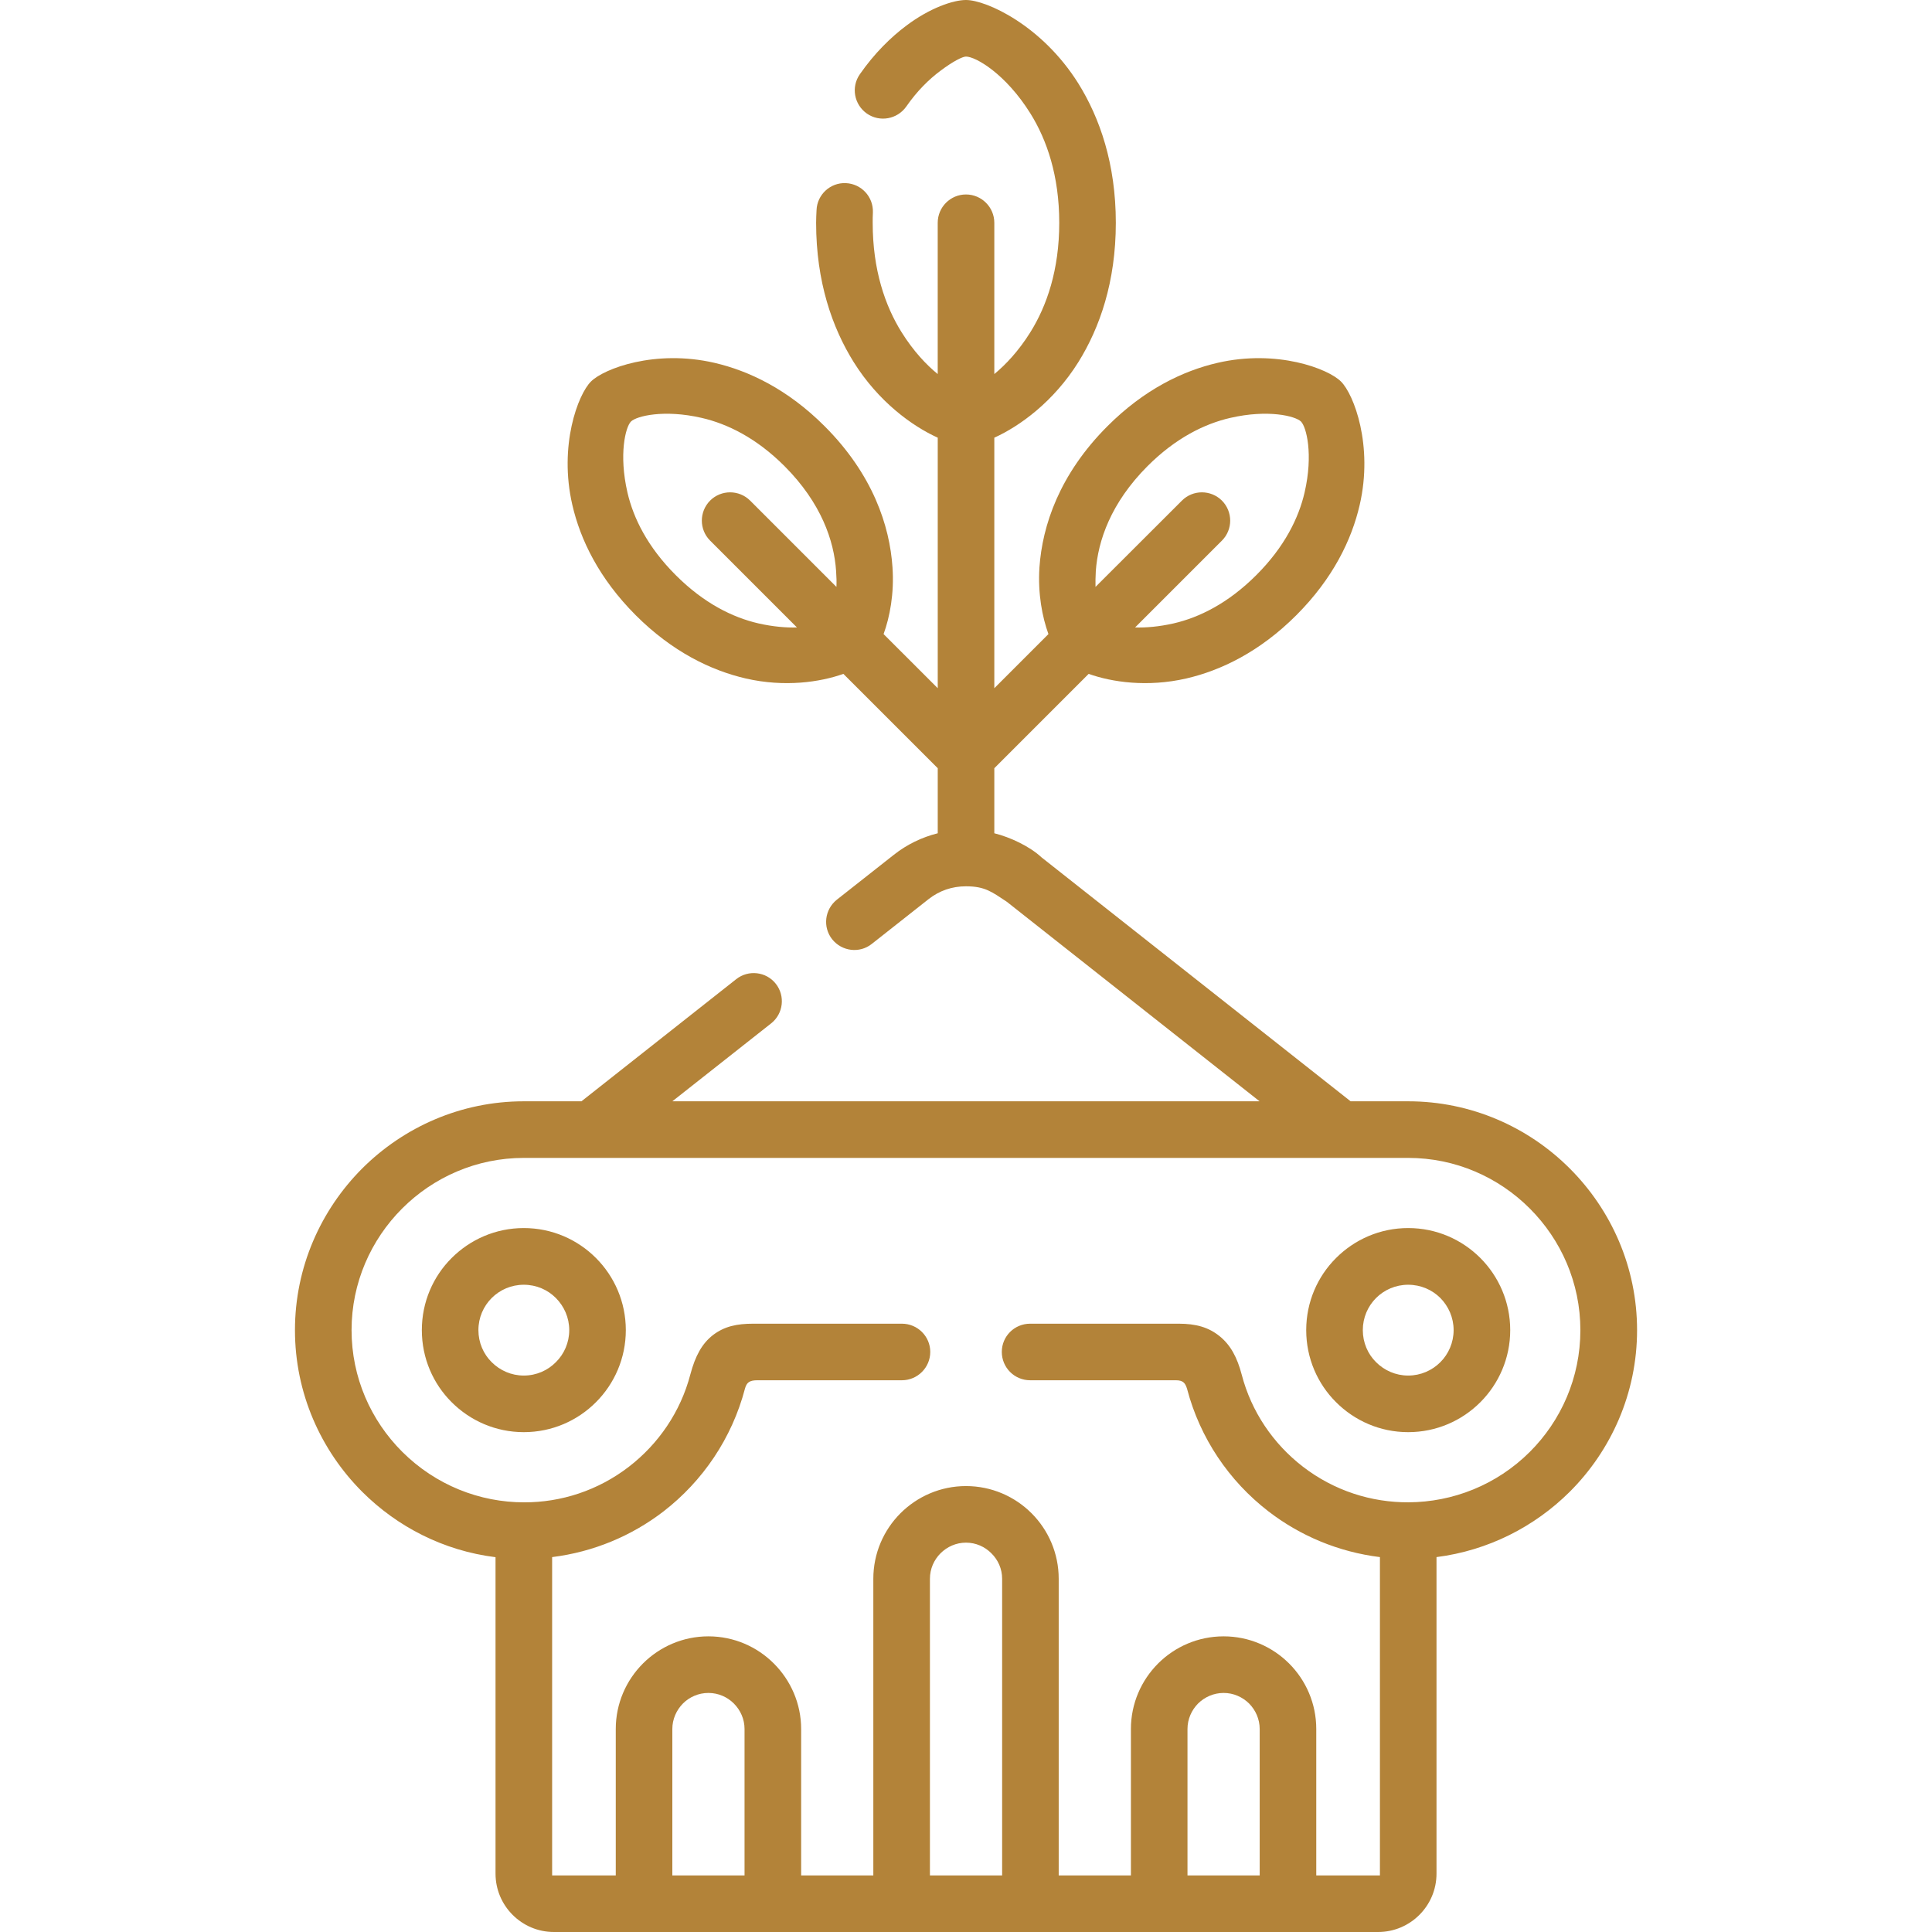 <svg width="64" height="64" viewBox="0 0 64 64" fill="none" xmlns="http://www.w3.org/2000/svg">
<path d="M20.83 48.59C21.815 47.832 22.545 46.765 22.868 45.532C23.034 44.908 23.257 44.508 23.615 44.228C23.998 43.934 24.413 43.849 24.955 43.849H29.877C30.394 43.849 30.816 44.267 30.816 44.784C30.816 45.302 30.394 45.723 29.877 45.723H25.086C24.824 45.723 24.732 45.801 24.678 46C24.246 47.644 23.279 49.065 21.975 50.071C20.926 50.876 19.665 51.41 18.29 51.581V62.126H20.398V57.275C20.398 56.431 20.742 55.663 21.298 55.106C21.854 54.55 22.623 54.206 23.466 54.206C24.313 54.206 25.079 54.55 25.635 55.106C26.191 55.662 26.539 56.431 26.539 57.275V62.126H28.93V52.3C28.93 51.453 29.274 50.684 29.83 50.128C30.387 49.572 31.156 49.228 31.999 49.228C32.846 49.228 33.615 49.572 34.171 50.128C34.727 50.684 35.071 51.453 35.071 52.3V62.126H37.463V57.275C37.463 56.431 37.807 55.663 38.363 55.106C38.919 54.55 39.688 54.206 40.535 54.206C41.378 54.206 42.147 54.55 42.704 55.106C43.26 55.662 43.603 56.431 43.603 57.275V62.126H45.712C45.712 58.611 45.712 55.096 45.712 51.581C44.33 51.41 43.065 50.872 42.016 50.064C40.716 49.061 39.752 47.644 39.323 46.007C39.267 45.83 39.206 45.723 38.955 45.723H34.125C33.604 45.723 33.186 45.302 33.186 44.784C33.186 44.267 33.604 43.849 34.125 43.849H39.047C39.607 43.849 40.035 43.962 40.411 44.271C40.762 44.558 40.981 44.958 41.134 45.539C41.453 46.765 42.179 47.828 43.157 48.583C44.195 49.384 45.432 49.773 46.661 49.766C48.121 49.759 49.574 49.196 50.679 48.094C51.711 47.063 52.352 45.638 52.352 44.062C52.352 42.495 51.711 41.068 50.676 40.033C49.642 38.998 48.217 38.357 46.647 38.357C36.882 38.357 27.116 38.357 17.351 38.357C15.785 38.357 14.357 38.998 13.322 40.033C12.287 41.068 11.646 42.495 11.646 44.062C11.646 45.631 12.287 47.056 13.322 48.09C14.435 49.2 15.894 49.767 17.361 49.767C18.58 49.77 19.803 49.38 20.83 48.59ZM39.153 16.583C39.518 16.218 40.11 16.218 40.478 16.583C40.843 16.951 40.843 17.543 40.478 17.908L37.601 20.785C37.959 20.796 38.391 20.761 38.877 20.651C39.723 20.456 40.68 19.988 41.619 19.049C42.554 18.114 43.022 17.157 43.217 16.31C43.508 15.049 43.277 14.145 43.097 13.964C42.916 13.784 42.012 13.553 40.751 13.844C39.904 14.039 38.947 14.507 38.012 15.442C36.797 16.661 36.371 17.915 36.3 18.918C36.29 19.109 36.286 19.283 36.29 19.442L39.153 16.583ZM36.063 22.323L32.938 25.448V27.603C33.455 27.73 34.111 28.035 34.504 28.403L44.741 36.482H46.647C48.734 36.482 50.63 37.336 52.001 38.708C53.376 40.082 54.23 41.978 54.23 44.062C54.23 46.152 53.372 48.048 51.998 49.419C50.832 50.578 49.294 51.364 47.586 51.581V62.065C47.586 62.6 47.37 63.082 47.019 63.433C46.668 63.784 46.183 64 45.652 64C36.549 64 27.449 64 18.35 64C17.815 64 17.333 63.784 16.982 63.433C16.631 63.082 16.415 62.6 16.415 62.065V51.584C14.7 51.371 13.163 50.581 11.997 49.416C10.626 48.044 9.771 46.149 9.771 44.062C9.771 41.978 10.626 40.083 11.997 38.708C13.372 37.336 15.267 36.482 17.351 36.482H19.261L24.388 32.436C24.792 32.117 25.38 32.184 25.699 32.588C26.018 32.992 25.95 33.58 25.547 33.899L22.272 36.482H41.725L33.349 29.87C32.86 29.548 32.633 29.36 31.999 29.36C31.538 29.36 31.12 29.502 30.755 29.789L28.877 31.27C28.474 31.589 27.889 31.518 27.566 31.114C27.247 30.71 27.318 30.125 27.722 29.803L29.597 28.326C30.043 27.971 30.543 27.734 31.064 27.603V25.448L27.938 22.323C27.162 22.599 25.989 22.77 24.707 22.476C23.555 22.21 22.272 21.593 21.057 20.378C19.842 19.159 19.225 17.88 18.959 16.725C18.506 14.761 19.147 13.064 19.576 12.639C20.005 12.21 21.702 11.566 23.665 12.019C24.817 12.285 26.099 12.901 27.315 14.117C28.913 15.715 29.473 17.416 29.565 18.794C29.625 19.662 29.476 20.438 29.27 21.005L31.064 22.798V14.499C30.22 14.117 29.101 13.309 28.279 11.994C27.57 10.857 27.035 9.336 27.035 7.381C27.035 7.242 27.042 7.101 27.049 6.963C27.067 6.449 27.503 6.045 28.016 6.066C28.534 6.087 28.934 6.519 28.916 7.037C28.909 7.154 28.909 7.264 28.909 7.381C28.909 8.94 29.32 10.13 29.866 11.005C30.256 11.629 30.684 12.083 31.063 12.391V7.381C31.063 6.863 31.482 6.442 31.999 6.442C32.516 6.442 32.938 6.863 32.938 7.381V12.391C33.313 12.083 33.742 11.629 34.132 11.005C34.678 10.13 35.089 8.94 35.089 7.381C35.089 5.822 34.678 4.631 34.132 3.756C33.313 2.445 32.321 1.874 31.999 1.874C31.889 1.874 31.581 2.023 31.152 2.346C30.78 2.622 30.38 3.012 30.022 3.529C29.724 3.951 29.143 4.057 28.718 3.763C28.293 3.465 28.186 2.884 28.484 2.459C28.969 1.761 29.518 1.226 30.032 0.843C30.801 0.266 31.574 0 31.999 0C32.672 0 34.518 0.84 35.723 2.767C36.431 3.905 36.963 5.425 36.963 7.381C36.963 9.337 36.431 10.857 35.723 11.994C34.901 13.309 33.781 14.117 32.938 14.499V22.798L34.731 21.005C34.525 20.438 34.376 19.662 34.433 18.794C34.529 17.416 35.089 15.715 36.687 14.117C37.902 12.902 39.181 12.285 40.336 12.019C42.299 11.566 43.996 12.211 44.422 12.639C44.851 13.065 45.495 14.762 45.042 16.725C44.776 17.88 44.16 19.159 42.944 20.378C41.729 21.593 40.446 22.21 39.295 22.476C38.008 22.77 36.839 22.599 36.063 22.323ZM23.523 17.908C23.158 17.543 23.158 16.951 23.523 16.583C23.888 16.218 24.483 16.218 24.849 16.583L27.708 19.442C27.715 19.283 27.711 19.109 27.697 18.918C27.63 17.915 27.205 16.661 25.989 15.442C25.054 14.507 24.094 14.039 23.247 13.844C21.989 13.553 21.082 13.784 20.901 13.964C20.721 14.145 20.494 15.049 20.784 16.31C20.979 17.157 21.447 18.114 22.382 19.049C23.318 19.988 24.278 20.456 25.125 20.651C25.61 20.761 26.043 20.796 26.4 20.785L23.523 17.908ZM22.272 62.126H24.664V57.275C24.664 56.949 24.529 56.651 24.31 56.431C24.094 56.215 23.796 56.081 23.466 56.081C23.14 56.081 22.839 56.215 22.623 56.431C22.407 56.651 22.272 56.949 22.272 57.275V62.126ZM30.805 62.126H33.197V52.3C33.197 51.97 33.062 51.673 32.842 51.456C32.626 51.237 32.328 51.102 31.999 51.102C31.673 51.102 31.375 51.237 31.155 51.456C30.939 51.673 30.805 51.97 30.805 52.3V62.126ZM39.337 62.126H41.729V57.275C41.729 56.949 41.594 56.651 41.378 56.431C41.158 56.215 40.861 56.081 40.535 56.081C40.205 56.081 39.908 56.215 39.688 56.431C39.472 56.651 39.337 56.949 39.337 57.275V62.126ZM46.647 40.681C47.583 40.681 48.426 41.06 49.039 41.673C49.648 42.283 50.028 43.13 50.028 44.062C50.028 44.994 49.648 45.84 49.039 46.45C48.426 47.063 47.583 47.442 46.647 47.442C45.715 47.442 44.872 47.063 44.259 46.45C43.646 45.84 43.27 44.994 43.27 44.062C43.27 43.13 43.646 42.283 44.259 41.673C44.872 41.06 45.715 40.681 46.647 40.681ZM47.714 42.998C47.441 42.726 47.065 42.559 46.647 42.559C46.233 42.559 45.857 42.726 45.584 42.998C45.311 43.271 45.145 43.647 45.145 44.062C45.145 44.476 45.311 44.855 45.584 45.124C45.857 45.397 46.233 45.567 46.647 45.567C47.065 45.567 47.441 45.397 47.714 45.124C47.983 44.855 48.153 44.476 48.153 44.062C48.153 43.647 47.983 43.271 47.714 42.998ZM17.351 40.681C18.286 40.681 19.13 41.06 19.742 41.673C20.352 42.283 20.731 43.13 20.731 44.062C20.731 44.994 20.352 45.84 19.742 46.45C19.13 47.063 18.286 47.442 17.351 47.442C16.419 47.442 15.575 47.063 14.962 46.45C14.349 45.84 13.974 44.994 13.974 44.062C13.974 43.13 14.349 42.283 14.962 41.673C15.575 41.06 16.419 40.681 17.351 40.681ZM18.414 42.998C18.144 42.726 17.769 42.559 17.351 42.559C16.936 42.559 16.561 42.726 16.288 42.998C16.015 43.271 15.848 43.647 15.848 44.062C15.848 44.476 16.015 44.855 16.288 45.124C16.561 45.397 16.936 45.567 17.351 45.567C17.769 45.567 18.144 45.397 18.414 45.124C18.687 44.855 18.857 44.476 18.857 44.062C18.857 43.647 18.686 43.271 18.414 42.998Z" fill="#B38339"/>
</svg>
